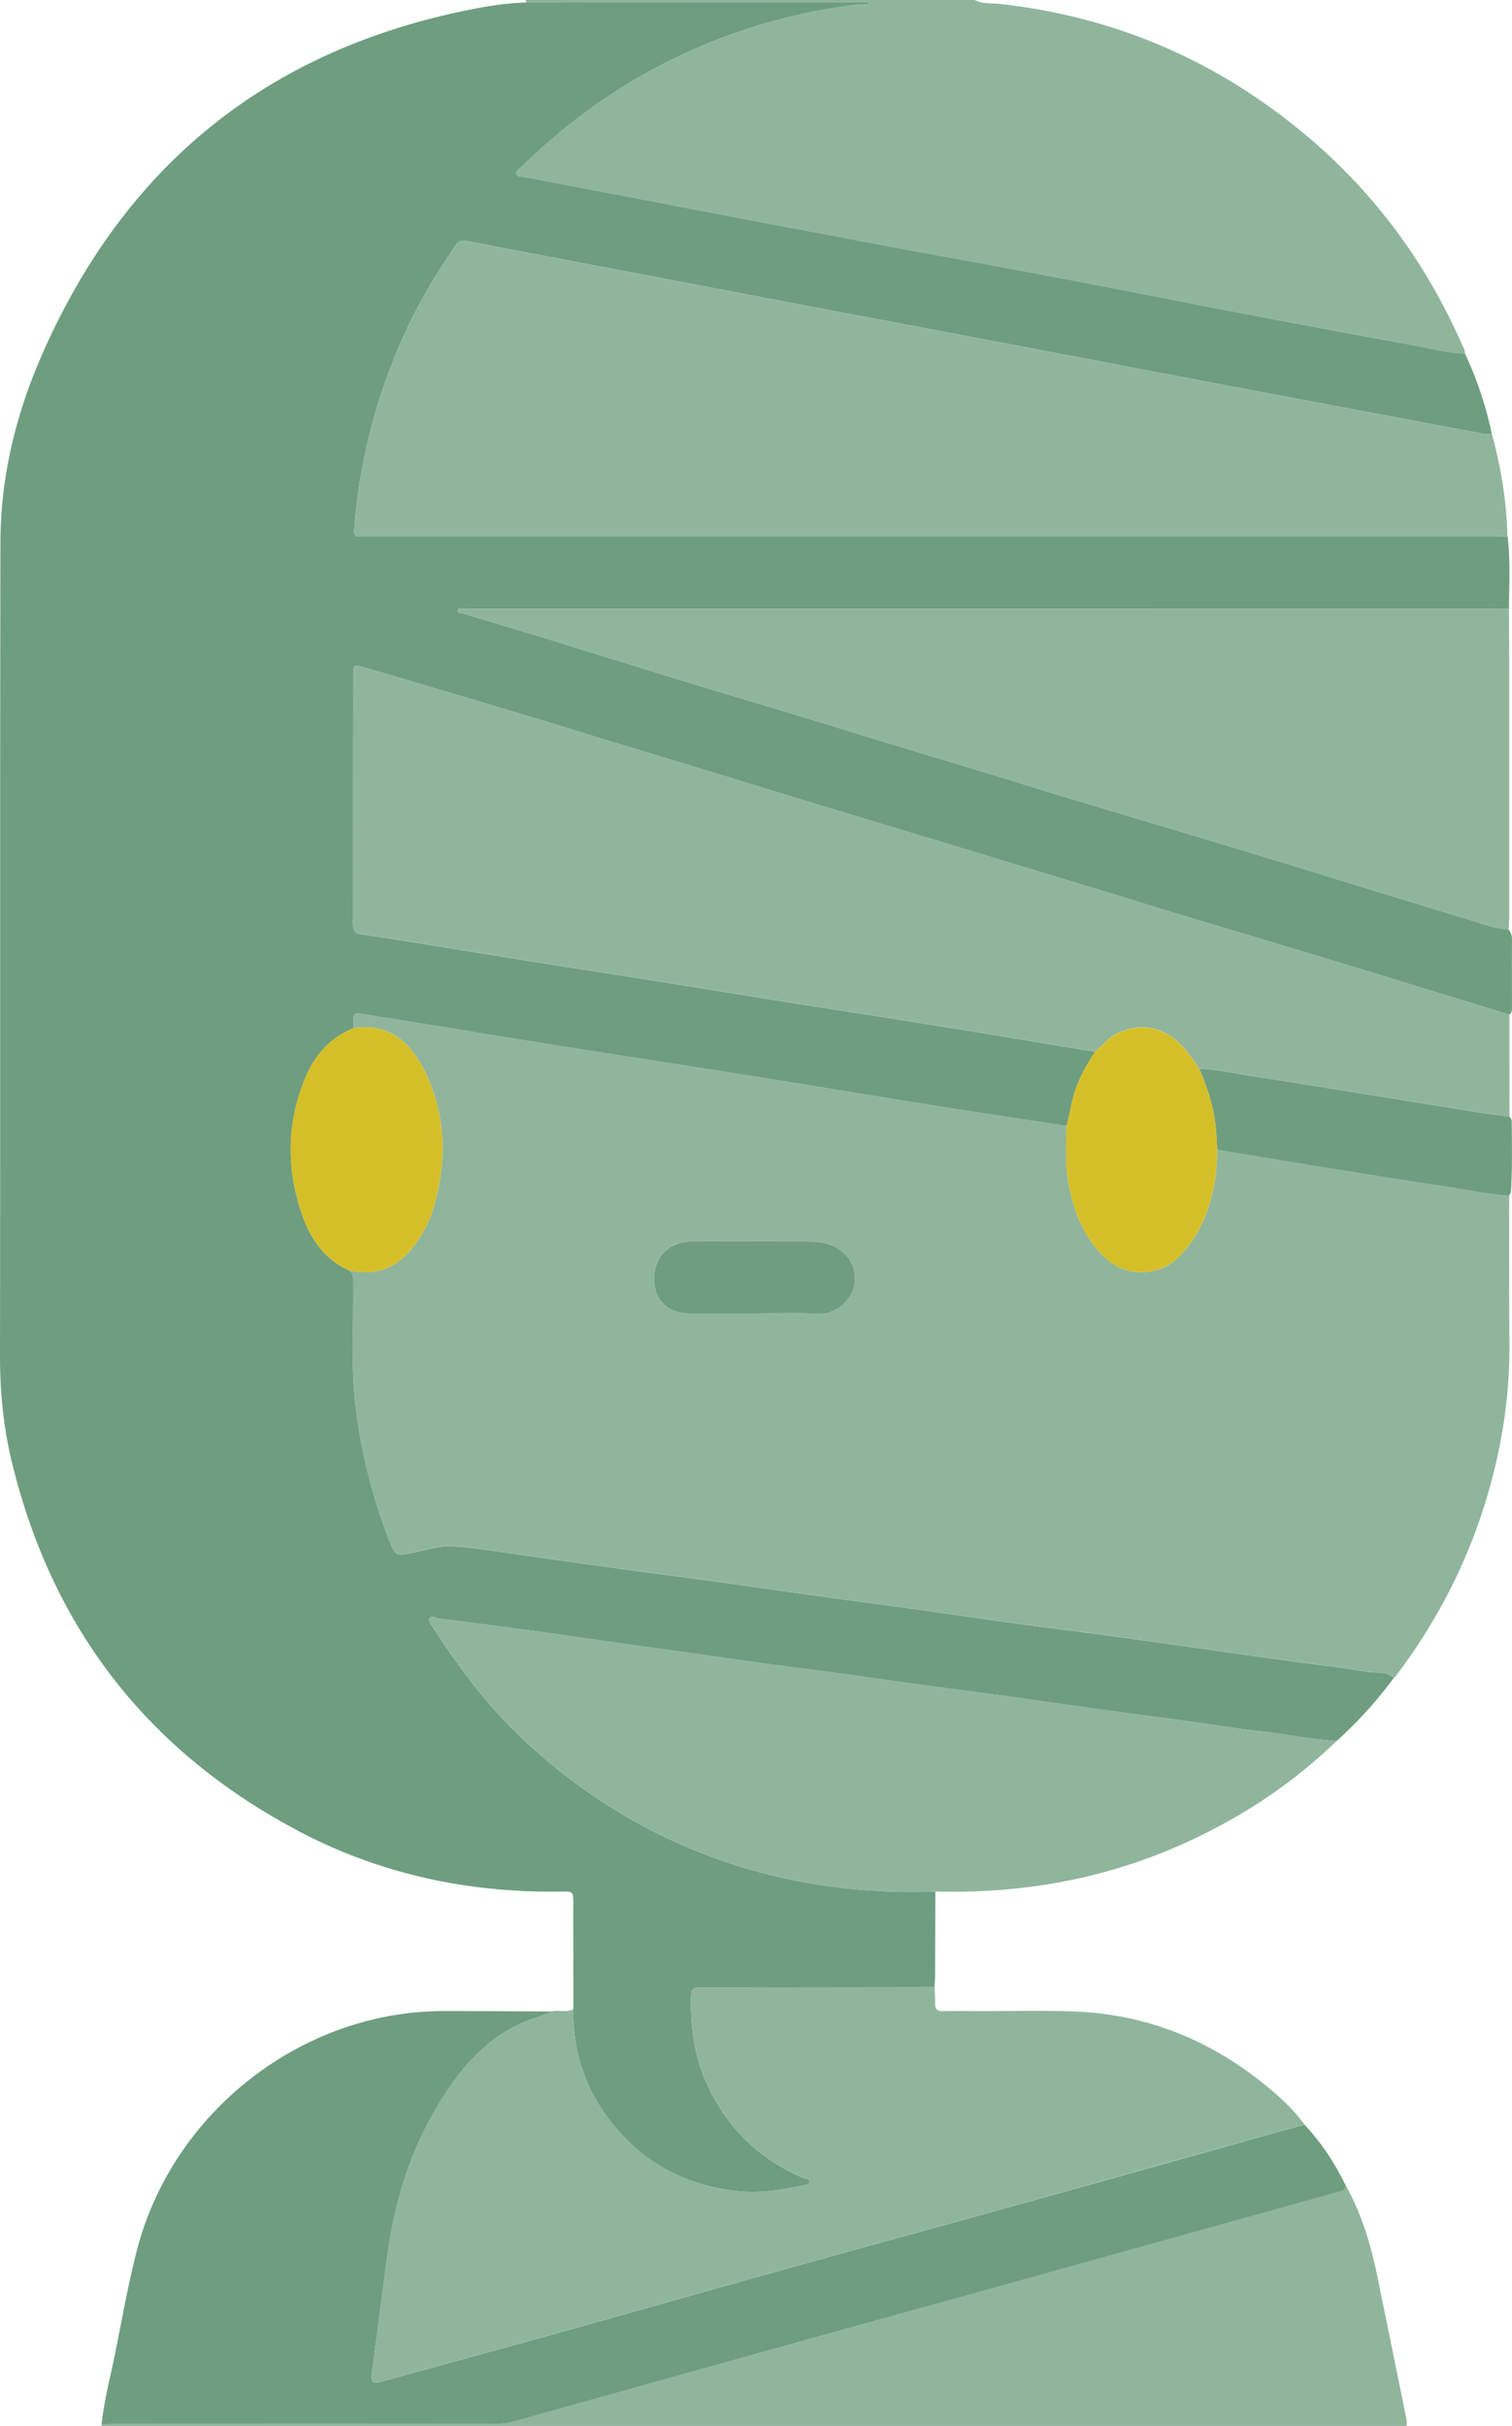 <svg data-name="Layer 1" xmlns="http://www.w3.org/2000/svg" viewBox="0 0 1331.07 2135.04"><path d="M858.09 0c7 3.78 14.85 2.61 22.25 3.44Q1029.28 20.11 1145 115.12c62.49 51.11 109.5 114.1 142 188 1.15 2.6 2.87 5 2.68 8.09-16.36-.41-32.08-4.83-48-7.78q-78.9-14.58-157.74-29.46c-51.3-9.77-102.5-20.05-153.8-29.78-46.61-8.84-93.32-17.18-140-25.88q-70.42-13.14-140.8-26.58-94.32-18-188.6-36.05c-2.14-.41-5 .3-6-2.07-1.38-3.12 1.84-4.44 3.5-6.05a537.82 537.82 0 0173.06-60.09A502.77 502.77 0 01683 17.82a536.66 536.66 0 0172.18-14c3.38-.42 7 1.07 10.17-1.1C762 1.22 758.46 2 755 2q-145.85 0-291.71.16L462.57 0zm326.68 1923.48c14.15 25.35 22.25 52.8 28 81q12.35 60.51 24.66 121c.64 3.14 1.3 6.25.8 9.48H90.09l-.78-.53.1-1c4.48-.13 9-.36 13.42-.37q165.11 0 330.19.06a73.35 73.35 0 0019.88-2.39q29.5-8.22 59-16.5L692.67 2064q80.22-22.33 160.46-44.71 85.76-23.88 171.53-47.73 76.54-21.31 153.08-42.67c2.95-.78 6.5-1.26 7.03-5.41z" fill="#90b59d"/><path d="M463.29 2.17Q609.15 2.07 755 2c3.46 0 7-.79 10.39.74-3.19 2.17-6.79.68-10.17 1.1a536.66 536.66 0 00-72.18 14 502.77 502.77 0 00-151.72 69.6 537.82 537.82 0 00-73.06 60.09c-1.66 1.61-4.88 2.93-3.5 6.05 1.05 2.37 3.87 1.66 6 2.07q94.31 18 188.6 36.05 70.38 13.4 140.8 26.58c46.64 8.7 93.35 17 140 25.88 51.3 9.73 102.5 20 153.8 29.78q78.81 15 157.74 29.46c15.95 2.95 31.67 7.37 48 7.78a321.68 321.68 0 0123.64 70.91 53.79 53.79 0 01-7.64-.38q-97.18-18.19-194.33-36.53-75.55-14.28-151.1-28.68-107-20.28-214-40.52Q666 260.75 585.8 245.43c-58.18-11.05-116.38-22-174.51-33.29-5-1-7.8 0-10.36 4-4.82 7.52-9.95 14.83-14.75 22.36a471.59 471.59 0 00-44 89.19 499.85 499.85 0 00-30.4 138.71c-.33 4.53 1 5.84 4.93 5.83h997.97c4.15 0 8.31-.17 12.46-.26 2.69 21.16 1.45 42.4 1.22 63.62-4.8 0-9.6.12-14.4.12H415.62c-2.88 0-5.76-.06-8.64 0-1.49.05-3.78-.47-4.08 1.4-.47 2.93 2.46 2.15 4 2.62 24.71 7.48 49.49 14.78 74.18 22.35 53.37 16.36 106.61 33.18 160.08 49.21q66 19.77 131.83 40c42.36 13 84.86 25.62 127.21 38.7 52.71 16.29 105.65 31.84 158.46 47.79q53.1 16 106.14 32.31c41.47 12.68 82.87 25.62 124.43 38 12.78 3.81 25.27 9 38.82 9.9a13 13 0 013 8.79c-.09 19.73 0 39.47 0 59.2 0 2.54.16 5.15-2.17 7Q1273.48 876 1218.12 859c-42.7-13-85.39-26.09-128.18-38.79-45-13.34-89.77-27.13-134.6-40.84q-62.25-19-124.56-37.8-97.62-29.32-195-59.27c-44.19-13.62-88.52-26.8-132.71-40.43-60.69-18.72-121.68-36.47-182.54-54.62-8.62-2.57-9.6-2-9.61 6.77q-.08 109.41-.11 218.84c0 5.55.91 8.55 7.47 9.46 24.59 3.41 49.08 7.54 73.59 11.46 30.8 4.94 61.57 10 92.37 14.9 33.95 5.39 67.94 10.55 101.88 16 34.58 5.49 69.12 11.2 103.69 16.7 34 5.4 67.93 10.59 101.88 16q45.74 7.26 91.43 14.75c27 4.41 54 8.93 81 13.4-7.59 11.81-14.51 23.84-18.6 37.51-2.74 9.19-3.87 18.69-6.63 27.82-34.62-5.27-69.26-10.35-103.84-15.86-62.24-9.93-124.42-20.22-186.66-30.14-54.08-8.62-108.21-16.84-162.29-25.44-54.42-8.76-108.76-17.68-163.1-26.42-12.41-2-12.42-1.91-11.93 11 0 .32.06.63.09.95-20.8 8.36-34.31 24-42.59 44.19-16.31 39.75-16.5 80.25-2.35 120.47 7.34 20.88 19.55 38.75 40.9 48.32 4.42 2.62 3.71 6.94 3.76 11.08.5 36.4-2.13 72.92 2.24 109.17a482.68 482.68 0 0028.84 115.64c6.13 16 6.09 15.74 23 12.3 11.21-2.29 22.7-6.09 33.8-5.34 22.81 1.53 45.45 5.61 68.14 8.75 30.88 4.26 61.74 8.68 92.63 12.91 25.53 3.5 51.1 6.73 76.62 10.25 30.26 4.17 60.47 8.6 90.72 12.79 25.53 3.53 51.09 6.78 76.62 10.33 29.62 4.13 59.19 8.56 88.82 12.64 25.84 3.55 51.74 6.7 77.6 10.2 31.2 4.22 62.39 8.62 93.58 13 26.14 3.64 52.28 7.37 78.43 11 20.17 2.8 40.47 4.88 60.49 8.49 8.18 1.48 17.55-1.18 24.57 5.61a371.2 371.2 0 01-50.31 55.46c-22.28-1.31-44.12-6-66.27-8.51-21.18-2.36-42.23-5.82-63.36-8.71-25.54-3.49-51.1-6.81-76.64-10.34-29.94-4.15-59.85-8.54-89.8-12.66-25.54-3.52-51.12-6.72-76.66-10.2-21.44-2.92-42.84-6.11-64.27-9-20.82-2.84-41.67-5.39-62.48-8.26-30.58-4.21-61.13-8.6-91.7-12.89-21.42-3-42.86-5.93-64.28-9-19.23-2.71-38.43-5.62-57.67-8.21-25.86-3.48-51.76-6.73-77.64-10.09-2.65-.34-5.94-3.24-7.75-.12-1.46 2.51 1.37 5.35 2.88 7.7a646.78 646.78 0 0041.21 57.55c23.64 29.3 51.05 54.52 80.8 77.15A480.47 480.47 0 00623.39 1633c40.85 15.58 83.08 25 126.35 29.38a547.38 547.38 0 0073.7 2.26q-.12 36.87-.26 73.75c0 3.5-.32 7-.49 10.5l-157.38.21c-16.31 0-32.63.08-48.94 0-4.78 0-7.76.8-7.94 6.7-.82 27.84 2.86 54.89 14.82 80.21 17.61 37.3 45.48 64.24 83.56 80.5 2.07.89 6.08.66 5.69 3.81-.32 2.61-4.06 2.71-6.37 3.18-19.34 4-38.44 7.13-58.65 4.65-37-4.51-69.14-18.53-95.24-44.61-31.6-31.57-48.36-70-47.52-115.3q0-46.54-.07-93.1c0-10.4 0-10.57-10.44-10.41-81.82 1.23-159.8-15.29-232.16-53.68q-198.6-105.38-251.67-324.57C3.12 1256.37 0 1225.61 0 1194.39c.31-239-.1-478 .37-717 .11-56.65 13.19-111.3 35.64-163Q147.68 57.11 424.23 6.48a267.49 267.49 0 0139.06-4.31z" fill="#6e9e7f"/><path d="M504.72 1768.2c-.84 45.31 15.92 83.73 47.52 115.3 26.1 26.08 58.29 40.1 95.24 44.61 20.21 2.48 39.31-.67 58.65-4.65 2.31-.47 6-.57 6.37-3.18.39-3.15-3.62-2.92-5.69-3.81-38.08-16.26-65.95-43.2-83.56-80.5-12-25.32-15.64-52.37-14.82-80.21.18-5.9 3.16-6.73 7.94-6.7 16.31.12 32.63.06 48.94 0l157.38-.21c.19 4.77.65 9.55.5 14.32-.16 4.92 1.76 6.84 6.71 6.76 11.49-.2 23-.07 34.48 0 27.14 0 54.32-.74 81.42.3 63 2.42 118.78 24.68 167.6 64.4 12.88 10.47 25.27 21.52 35 35.14-15.68 4.35-31.36 8.66-47 13q-103.7 29-207.38 58c-66.39 18.47-132.87 36.61-199.24 55.11-66.69 18.6-133.27 37.59-199.95 56.19-50.39 14.06-100.9 27.7-151.31 41.71-17.89 5-17.68 5.23-15.15-13.45 4.49-33.09 8.49-66.25 13.19-99.31 7.71-54.24 25.53-104.75 57.82-149.41 15.48-21.42 34.21-39.46 58.76-50.85 9-4.18 18.63-6.39 27.53-10.64 6.25-1.53 12.99 1.48 19.05-1.92z" fill="#90b59d"/><path d="M485.67 1770.2c-8.9 4.25-18.53 6.46-27.53 10.64-24.55 11.39-43.28 29.43-58.76 50.85-32.29 44.66-50.11 95.17-57.82 149.41-4.7 33.06-8.7 66.22-13.19 99.31-2.53 18.68-2.74 18.42 15.15 13.45 50.41-14 100.92-27.65 151.31-41.71 66.68-18.6 133.26-37.59 200-56.19 66.37-18.5 132.85-36.64 199.24-55.11q103.72-28.86 207.38-58c15.67-4.38 31.35-8.69 47-13 15 16 26.78 34.09 36.34 53.72-.53 4.15-4.08 4.63-7 5.45q-76.53 21.4-153.08 42.67-85.77 23.87-171.53 47.73-80.28 22.26-160.51 44.58l-180.77 50.36q-29.5 8.22-59 16.5a73.35 73.35 0 01-19.88 2.39q-165.09-.15-330.19-.06c-4.47 0-8.94.24-13.42.37 2.32-21.31 7.84-42 12.07-63 6.13-30.37 11.44-60.94 19.25-90.94 28.6-109.76 124.94-193.82 237.51-207.76a262 262 0 0132.5-2c31.64.03 63.26.22 94.93.34z" fill="#6e9e7f"/><path d="M1226.91 1476.66c-7-6.79-16.39-4.13-24.57-5.61-20-3.61-40.32-5.69-60.49-8.49-26.15-3.62-52.29-7.35-78.43-11-31.19-4.35-62.38-8.75-93.58-13-25.86-3.5-51.76-6.65-77.6-10.2-29.63-4.08-59.2-8.51-88.82-12.64-25.53-3.55-51.09-6.8-76.62-10.33-30.25-4.19-60.46-8.62-90.72-12.79-25.52-3.52-51.09-6.75-76.62-10.25-30.89-4.23-61.75-8.65-92.63-12.91-22.69-3.14-45.33-7.22-68.14-8.75-11.1-.75-22.59 3-33.8 5.34-16.87 3.44-16.83 3.65-23-12.3a482.68 482.68 0 01-28.84-115.64c-4.37-36.25-1.74-72.77-2.24-109.17-.05-4.14.66-8.46-3.76-11.08 23.27 5.5 42.05-1.65 56.56-20.36a101.53 101.53 0 0017.13-31.88c12.24-39 12.48-78.05-3.61-115.83-13.11-30.8-33.39-50-66-44.91 0-.32-.08-.63-.09-.95-.49-12.89-.48-13 11.93-11 54.37 8.77 108.71 17.69 163.09 26.35 54.08 8.6 108.21 16.82 162.29 25.44 62.24 9.98 124.42 20.3 186.65 30.2 34.58 5.51 69.22 10.59 103.84 15.86 0 16.58-1.24 33.17 1.67 49.69 4.61 26.09 13.85 49.56 34.11 67.93 16.67 15.12 44.83 14.92 61.2-.55a95.6 95.6 0 0018.82-24c12.19-22.49 16.7-46.7 17-71.95 30.72 5.06 61.42 10.22 92.15 15.17 35.44 5.71 70.87 11.52 106.38 16.71 19.49 2.84 38.76 7.15 58.47 8.47q-.25 65.67.16 131.35c.29 43.58-6.22 86.46-18.18 128.44-17 59.71-44.69 114.06-82.19 163.47a7.51 7.51 0 01-1.52 1.17zM663.44 1155.9c18.86 0 37.79-1 56.56.31 14.45 1 30.82-11.59 32.42-27.76 1.64-16.68-9.37-30.69-26.19-34.51-7.67-1.74-15.23-1.37-22.85-1.4-31.64-.12-63.29-.23-94.93 0-19.94.16-32.87 13.68-32.65 33.29.22 18.76 12.19 30 32 30 18.57.1 37.11.07 55.64.07zM1327.11 472c-4.15.09-8.31.26-12.46.26H316.68c-4 0-5.26-1.3-4.93-5.83a499.85 499.85 0 0130.4-138.71 471.59 471.59 0 0144-89.19c4.8-7.53 9.93-14.84 14.75-22.36 2.56-4 5.34-5 10.36-4 58.13 11.31 116.33 22.24 174.51 33.29q80.28 15.23 160.5 30.54 107 20.3 214 40.52 75.56 14.31 151.1 28.68 97.16 18.34 194.33 36.53a53.79 53.79 0 007.64.38 372.9 372.9 0 0113.77 89.89zM964.08 925.43c-27-4.47-54-9-81-13.4q-45.71-7.46-91.43-14.75c-33.95-5.39-67.93-10.58-101.88-16-34.57-5.5-69.11-11.21-103.69-16.7-33.94-5.4-67.93-10.56-101.88-16-30.8-4.88-61.57-10-92.37-14.9-24.51-3.92-49-8-73.59-11.46-6.56-.91-7.48-3.91-7.47-9.46q.18-109.43.11-218.84c0-8.76 1-9.34 9.61-6.77 60.86 18.15 121.85 35.9 182.54 54.62 44.19 13.63 88.52 26.81 132.71 40.43q97.41 30 195 59.27 62.33 18.74 124.56 37.8c44.83 13.71 89.64 27.5 134.6 40.84 42.79 12.7 85.48 25.76 128.18 38.79q55.39 16.9 110.71 34.07 0 44.87.07 89.75c-10.06-1.42-20.14-2.69-30.17-4.29-34.21-5.46-68.39-11.07-102.59-16.56-31.68-5.09-63.35-10.28-95.08-15.09-15.07-2.28-30-5.92-45.32-6.19-5.77-8.74-11.6-17.4-19.59-24.37-15.54-13.53-34.6-15.69-53.05-6.47-7.6 3.89-12.58 10.56-18.98 15.68zm363.98-107.37c-13.55-.89-26-6.09-38.82-9.9-41.56-12.39-83-25.33-124.43-38q-53.05-16.21-106.14-32.31c-52.81-16-105.75-31.5-158.46-47.79C857.86 677 815.36 664.37 773 651.35q-65.85-20.25-131.83-40c-53.47-16-106.71-32.85-160.08-49.21-24.69-7.57-49.47-14.87-74.18-22.35-1.55-.47-4.48.31-4-2.62.3-1.87 2.59-1.35 4.08-1.4 2.88-.11 5.76 0 8.64 0h898.31c4.8 0 9.6-.08 14.4-.12.1 16.6.29 33.19.3 49.78v221.22c-.02 3.78-.39 7.59-.58 11.41zm-504.62 846.58a547.38 547.38 0 01-73.7-2.26c-43.27-4.42-85.5-13.8-126.35-29.38A480.47 480.47 0 01503 1566.54c-29.75-22.63-57.16-47.85-80.8-77.15a646.78 646.78 0 01-41.2-57.55c-1.51-2.35-4.34-5.19-2.88-7.7 1.81-3.12 5.1-.22 7.75.12 25.88 3.36 51.78 6.61 77.64 10.09 19.24 2.59 38.44 5.5 57.67 8.21 21.42 3 42.86 5.94 64.28 9 30.57 4.29 61.12 8.68 91.7 12.89 20.81 2.87 41.66 5.42 62.48 8.26 21.43 2.93 42.83 6.12 64.27 9 25.54 3.48 51.12 6.68 76.66 10.2 30 4.12 59.86 8.51 89.8 12.66 25.54 3.53 51.1 6.85 76.64 10.34 21.13 2.89 42.18 6.35 63.36 8.71 22.15 2.46 44 7.2 66.27 8.51-40.39 39.18-86.87 69.27-138.21 91.94-68.51 30.23-140.43 42.55-214.99 40.57z" fill="#90b59d"/><path d="M1055.74 940.66c15.35.27 30.25 3.91 45.32 6.19 31.73 4.81 63.4 10 95.08 15.09 34.2 5.49 68.38 11.1 102.59 16.56 10 1.6 20.11 2.87 30.17 4.29a6.56 6.56 0 012 5.14c0 20.33.62 40.67-.79 61-.08 1.14-1 2.22-1.55 3.33-19.71-1.32-39-5.63-58.47-8.47-35.51-5.19-70.94-11-106.38-16.71-30.73-4.95-61.43-10.11-92.15-15.17-.46-7-.68-14-1.43-21-1.84-17.56-7.48-34.1-14.39-50.25z" fill="#6e9e7f"/><path d="M1055.74 940.66c6.91 16.15 12.55 32.69 14.44 50.26.75 7 1 14 1.43 21-.26 25.25-4.77 49.46-17 71.95a95.6 95.6 0 01-18.82 24c-16.37 15.47-44.53 15.67-61.2.55-20.26-18.37-29.5-41.84-34.11-67.93-2.91-16.52-1.69-33.11-1.67-49.69 2.76-9.13 3.89-18.63 6.63-27.82 4.09-13.67 11-25.7 18.6-37.51 6.4-5.12 11.38-11.79 19-15.61 18.45-9.22 37.51-7.06 53.05 6.47 8.05 6.93 13.91 15.59 19.65 24.33zM311.13 904.9c32.65-5.06 52.93 14.11 66 44.91 16.09 37.78 15.85 76.83 3.61 115.83a101.53 101.53 0 01-17.13 31.88c-14.51 18.71-33.29 25.86-56.56 20.36-21.35-9.57-33.56-27.44-40.9-48.32-14.15-40.22-14-80.72 2.35-120.47 8.32-20.17 21.83-35.83 42.63-44.19z" fill="#d5bf29"/><path d="M663.44 1155.9h-55.61c-19.84 0-31.81-11.28-32-30-.22-19.61 12.71-33.13 32.65-33.29 31.64-.25 63.29-.14 94.93 0 7.62 0 15.18-.34 22.85 1.4 16.82 3.82 27.83 17.83 26.19 34.51-1.6 16.17-18 28.74-32.42 27.76-18.8-1.34-37.73-.38-56.59-.38z" fill="#6e9e7f"/></svg>